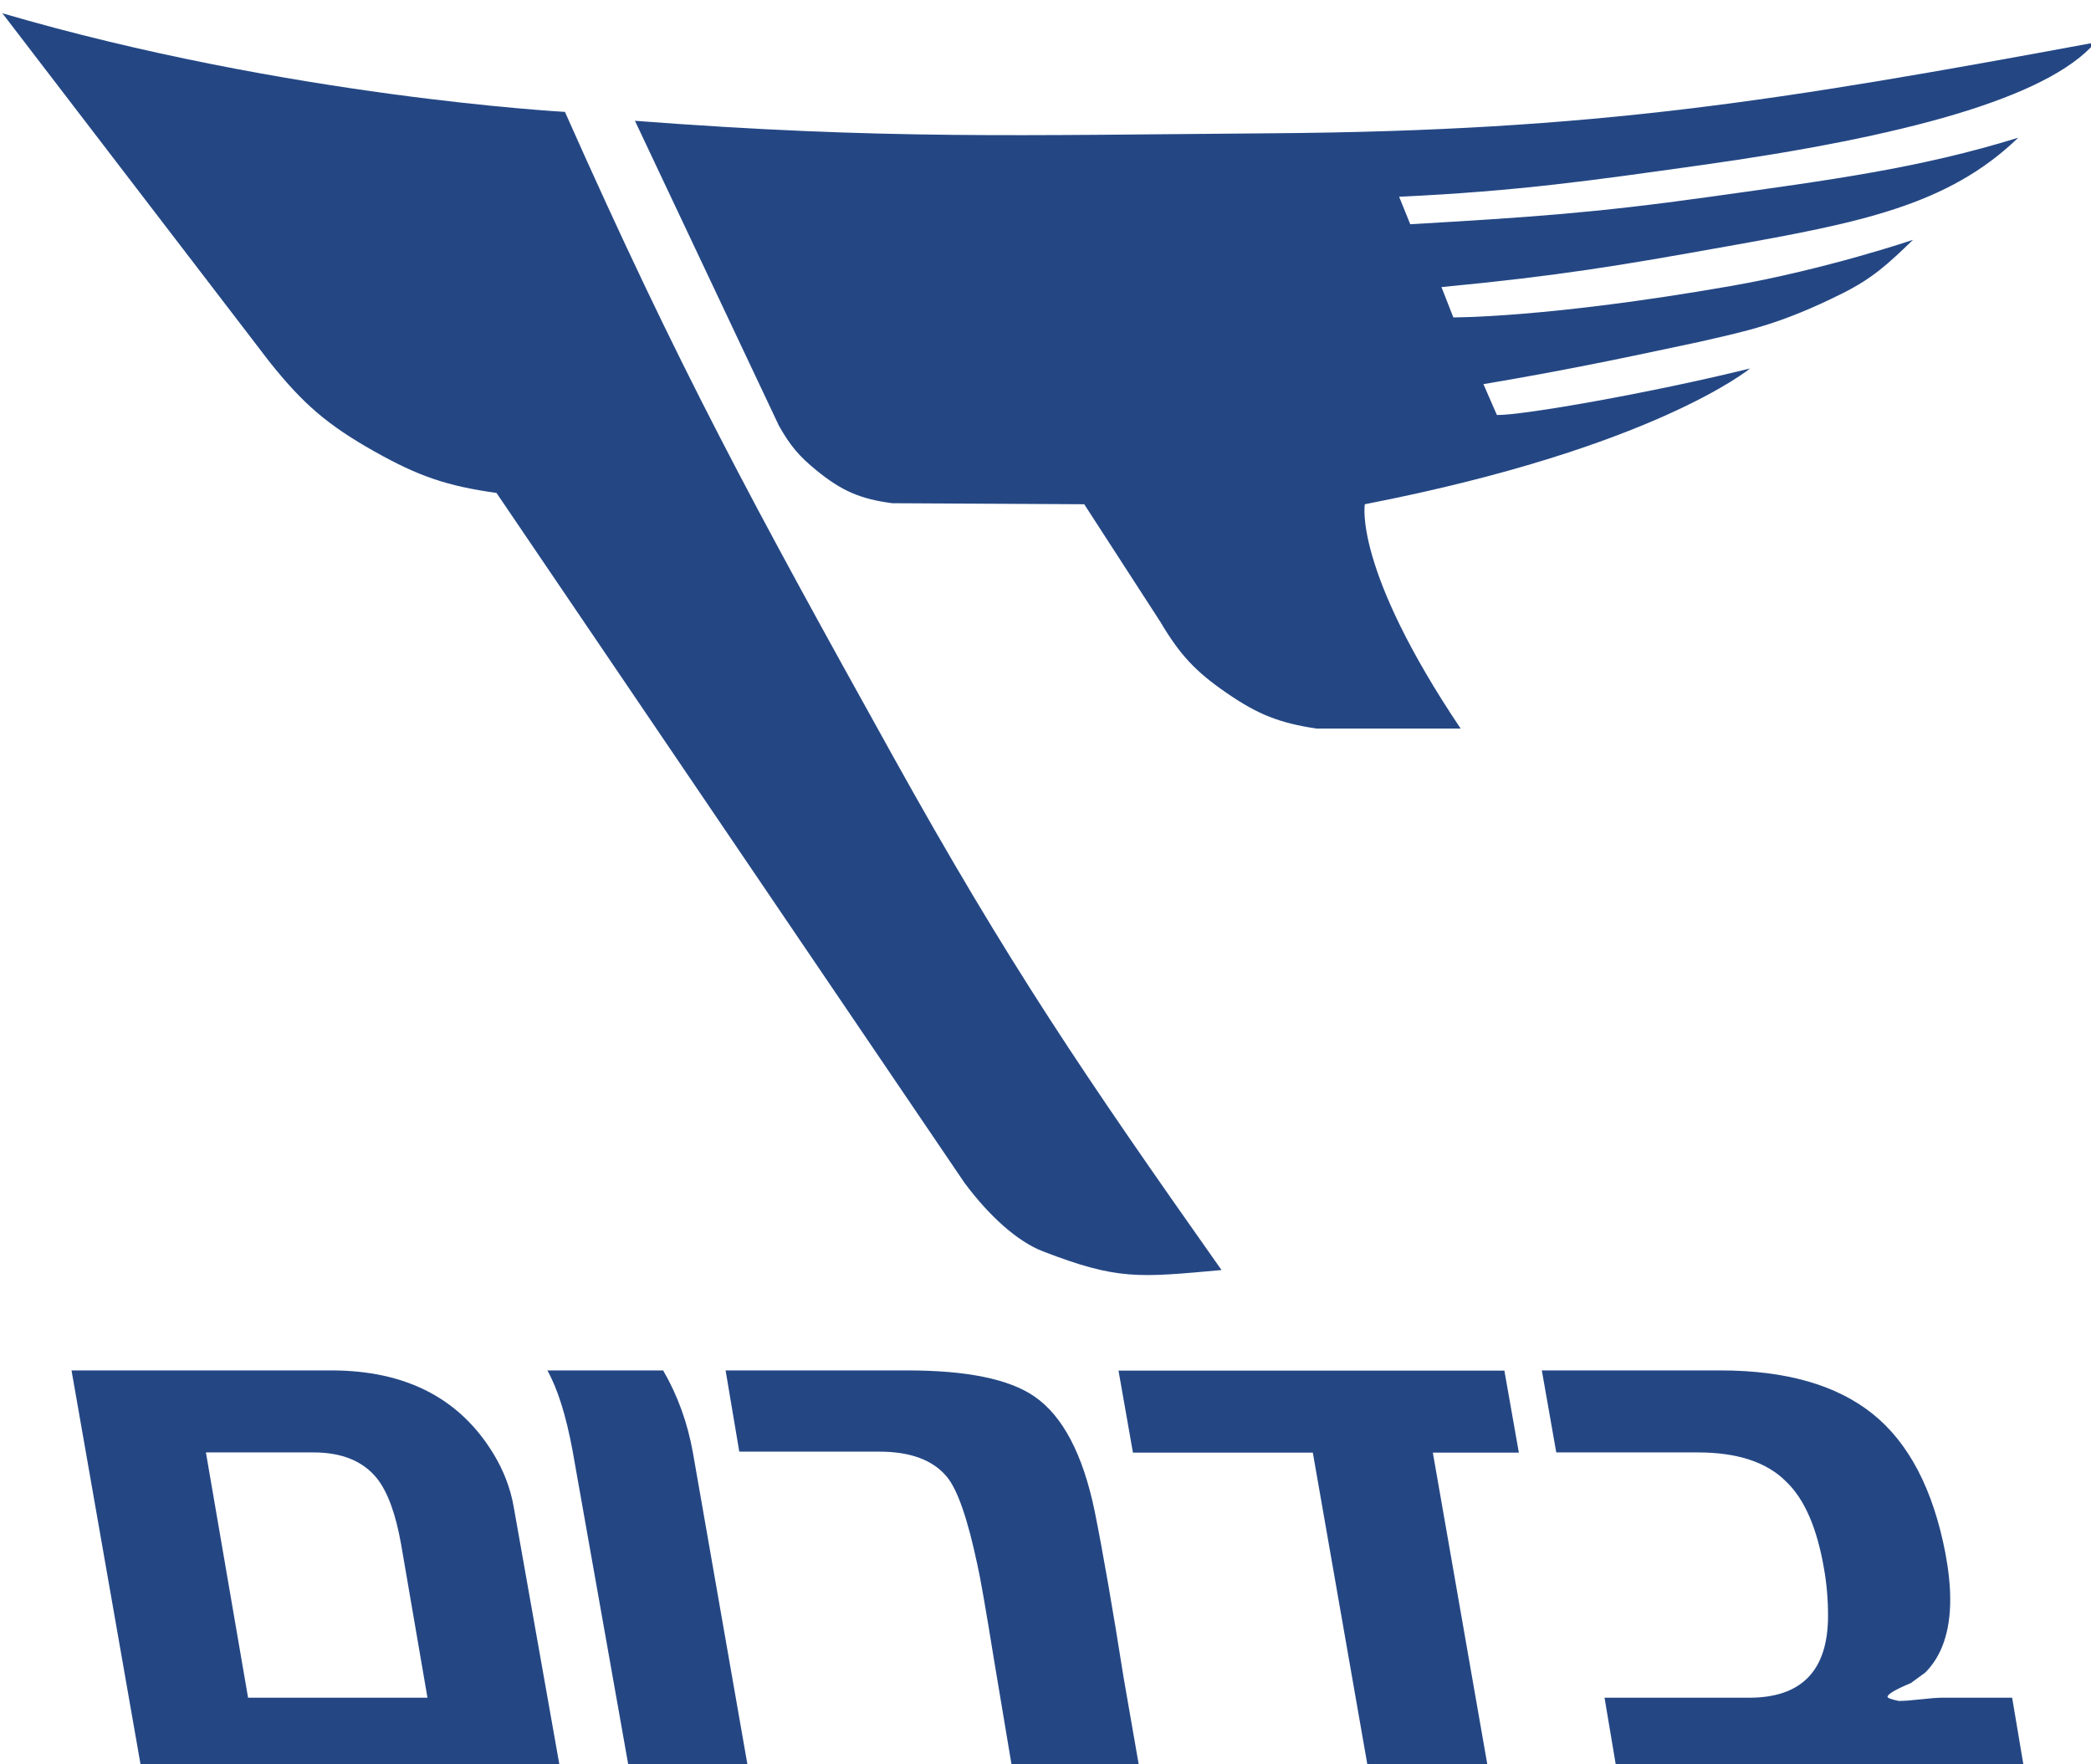 <?xml version="1.0" encoding="UTF-8" standalone="no"?>
<svg
   xmlns:dc="http://purl.org/dc/elements/1.1/"
   xmlns:cc="http://creativecommons.org/ns#"
   xmlns:rdf="http://www.w3.org/1999/02/22-rdf-syntax-ns#"
   xmlns:svg="http://www.w3.org/2000/svg"
   xmlns="http://www.w3.org/2000/svg"
   width="71.123"
   height="60"
   viewBox="0 0 18.818 15.875"
   version="1.1"
   id="svg1467">
  <defs
     id="defs1461" />
  <g
     id="layer1"
     transform="matrix(0.481,0,0,0.481,-23.141,-131.969)">
    <g
       id="g7351"
       transform="translate(26.53,13.631)">
      <g
         id="g1098"
         transform="matrix(0.7,0,0,-0.7,32.094,294.016)"
         style="fill:#244784;fill-opacity:1">
        <path
           d="m 0,0 h -11.195 l -1.913,10.919 h 6.941 c 1.991,0 3.438,-0.745 4.341,-2.236 0.272,-0.449 0.451,-0.919 0.537,-1.411 z M -3.594,2.171 -4.299,6.273 C -4.443,7.084 -4.657,7.67 -4.943,8.032 -5.316,8.495 -5.881,8.727 -6.639,8.727 h -2.877 l 1.127,-6.556 z"
           style="fill:#244784;fill-opacity:1;fill-rule:nonzero;stroke:none"
           id="path1100" />
      </g>
      <g
         id="g1102"
         transform="matrix(0.7,0,0,-0.7,35.612,294.016)"
         style="fill:#244784;fill-opacity:1">
        <path
           d="m 0,0 h -3.185 l -1.556,8.771 c -0.174,0.94 -0.399,1.656 -0.674,2.148 h 3.094 c 0.387,-0.666 0.652,-1.397 0.795,-2.192 z"
           style="fill:#244784;fill-opacity:1;fill-rule:nonzero;stroke:none"
           id="path1104" />
      </g>
      <g
         id="g1106"
         transform="matrix(0.7,0,0,-0.7,42.933,294.016)"
         style="fill:#244784;fill-opacity:1">
        <path
           d="M 0,0 H -3.403 L -3.926,3.127 C -4.155,4.545 -4.306,5.406 -4.377,5.71 -4.636,6.94 -4.908,7.728 -5.195,8.075 -5.568,8.524 -6.17,8.748 -7.002,8.748 h -3.742 l -0.366,2.171 h 4.857 c 1.59,0 2.721,-0.231 3.395,-0.695 C -2.099,9.703 -1.562,8.682 -1.246,7.162 -1.022,6.047 -0.763,4.556 -0.468,2.689 -0.334,1.908 -0.178,1.012 0,0"
           style="fill:#244784;fill-opacity:1;fill-rule:nonzero;stroke:none"
           id="path1108" />
      </g>
      <g
         id="g1110"
         transform="matrix(0.7,0,0,-0.7,49.998,287.911)"
         style="fill:#244784;fill-opacity:1">
        <path
           d="m 0,0 h -2.299 l 1.525,-8.727 H -3.981 L -5.507,0 h -4.808 l -0.386,2.193 h 10.314 z"
           style="fill:#244784;fill-opacity:1;fill-rule:nonzero;stroke:none"
           id="path1112" />
      </g>
      <g
         id="g1122"
         transform="matrix(0.7,0,0,-0.7,59.483,294.016)"
         style="fill:#244784;fill-opacity:1">
        <path
           d="m 0,0 h -10.895 l -0.365,2.171 h 3.868 c 1.404,0 2.106,0.73 2.106,2.192 0,0.434 -0.036,0.854 -0.108,1.259 -0.186,1.086 -0.523,1.86 -1.01,2.323 -0.515,0.521 -1.303,0.782 -2.363,0.782 h -3.783 l -0.386,2.192 h 4.77 c 1.748,0 3.105,-0.387 4.072,-1.161 0.967,-0.775 1.615,-2.016 1.945,-3.723 0.086,-0.463 0.129,-0.876 0.129,-1.238 0,-0.854 -0.222,-1.505 -0.666,-1.953 L -3.073,2.562 C -3.489,2.388 -3.696,2.265 -3.696,2.193 c 0,-0.03 0.1,-0.066 0.301,-0.109 0.129,0 0.322,0.014 0.58,0.043 0.258,0.029 0.451,0.044 0.58,0.044 h 1.87 z"
           style="fill:#244784;fill-opacity:1;fill-rule:nonzero;stroke:none"
           id="path1124" />
      </g>
    </g>
    <g
       id="g7323"
       transform="translate(22.334,-20.092)">
      <path
         id="path1624"
         style="fill:#244784;fill-opacity:1;fill-rule:nonzero;stroke:none;stroke-width:1.206"
         d="m 25.821,294.704 c 5.344,1.565 10.525,1.845 10.525,1.845 2.145,4.827 3.5,7.306 6.133,12.047 2.162,3.892 3.59,5.989 6.152,9.622 -1.559,0.141 -1.941,0.191 -3.345,-0.351 -0.479,-0.186 -1.009,-0.667 -1.465,-1.282 l -8.755,-12.906 c -0.927,-0.131 -1.457,-0.311 -2.281,-0.775 -0.875,-0.492 -1.337,-0.887 -1.971,-1.684 z" />
      <path
         id="path1626"
         style="fill:#244784;fill-opacity:1;fill-rule:nonzero;stroke:none;stroke-width:1.206"
         d="m 37.656,296.716 2.694,5.705 c 0.211,0.373 0.375,0.569 0.703,0.836 0.472,0.385 0.825,0.537 1.42,0.614 l 3.589,0.019 1.426,2.203 c 0.364,0.615 0.66,0.931 1.24,1.329 0.584,0.402 0.984,0.56 1.678,0.665 h 2.699 c -2.014,-2.997 -1.793,-4.197 -1.793,-4.197 5.411,-1.052 7.207,-2.54 7.207,-2.54 -1.889,0.466 -4.285,0.882 -4.736,0.87 l -0.252,-0.577 c 1.775,-0.297 3.117,-0.597 4.026,-0.788 0.887,-0.204 1.51,-0.32 2.698,-0.914 0.563,-0.283 0.843,-0.544 1.314,-0.998 0,0 -1.629,0.553 -3.403,0.863 -3.433,0.6 -5.198,0.588 -5.198,0.588 l -0.222,-0.567 c 2.214,-0.212 3.339,-0.403 5.326,-0.759 2.483,-0.443 4.142,-0.759 5.466,-2.036 -1.849,0.573 -3.502,0.789 -5.769,1.106 -2.176,0.305 -3.417,0.386 -5.607,0.513 l -0.208,-0.514 c 2.252,-0.106 3.634,-0.309 5.641,-0.59 3.776,-0.528 6.483,-1.251 7.385,-2.297 -5.937,1.099 -9.351,1.653 -15.375,1.699 -4.785,0.036 -7.301,0.121 -11.948,-0.233" />
    </g>
  </g>
</svg>
